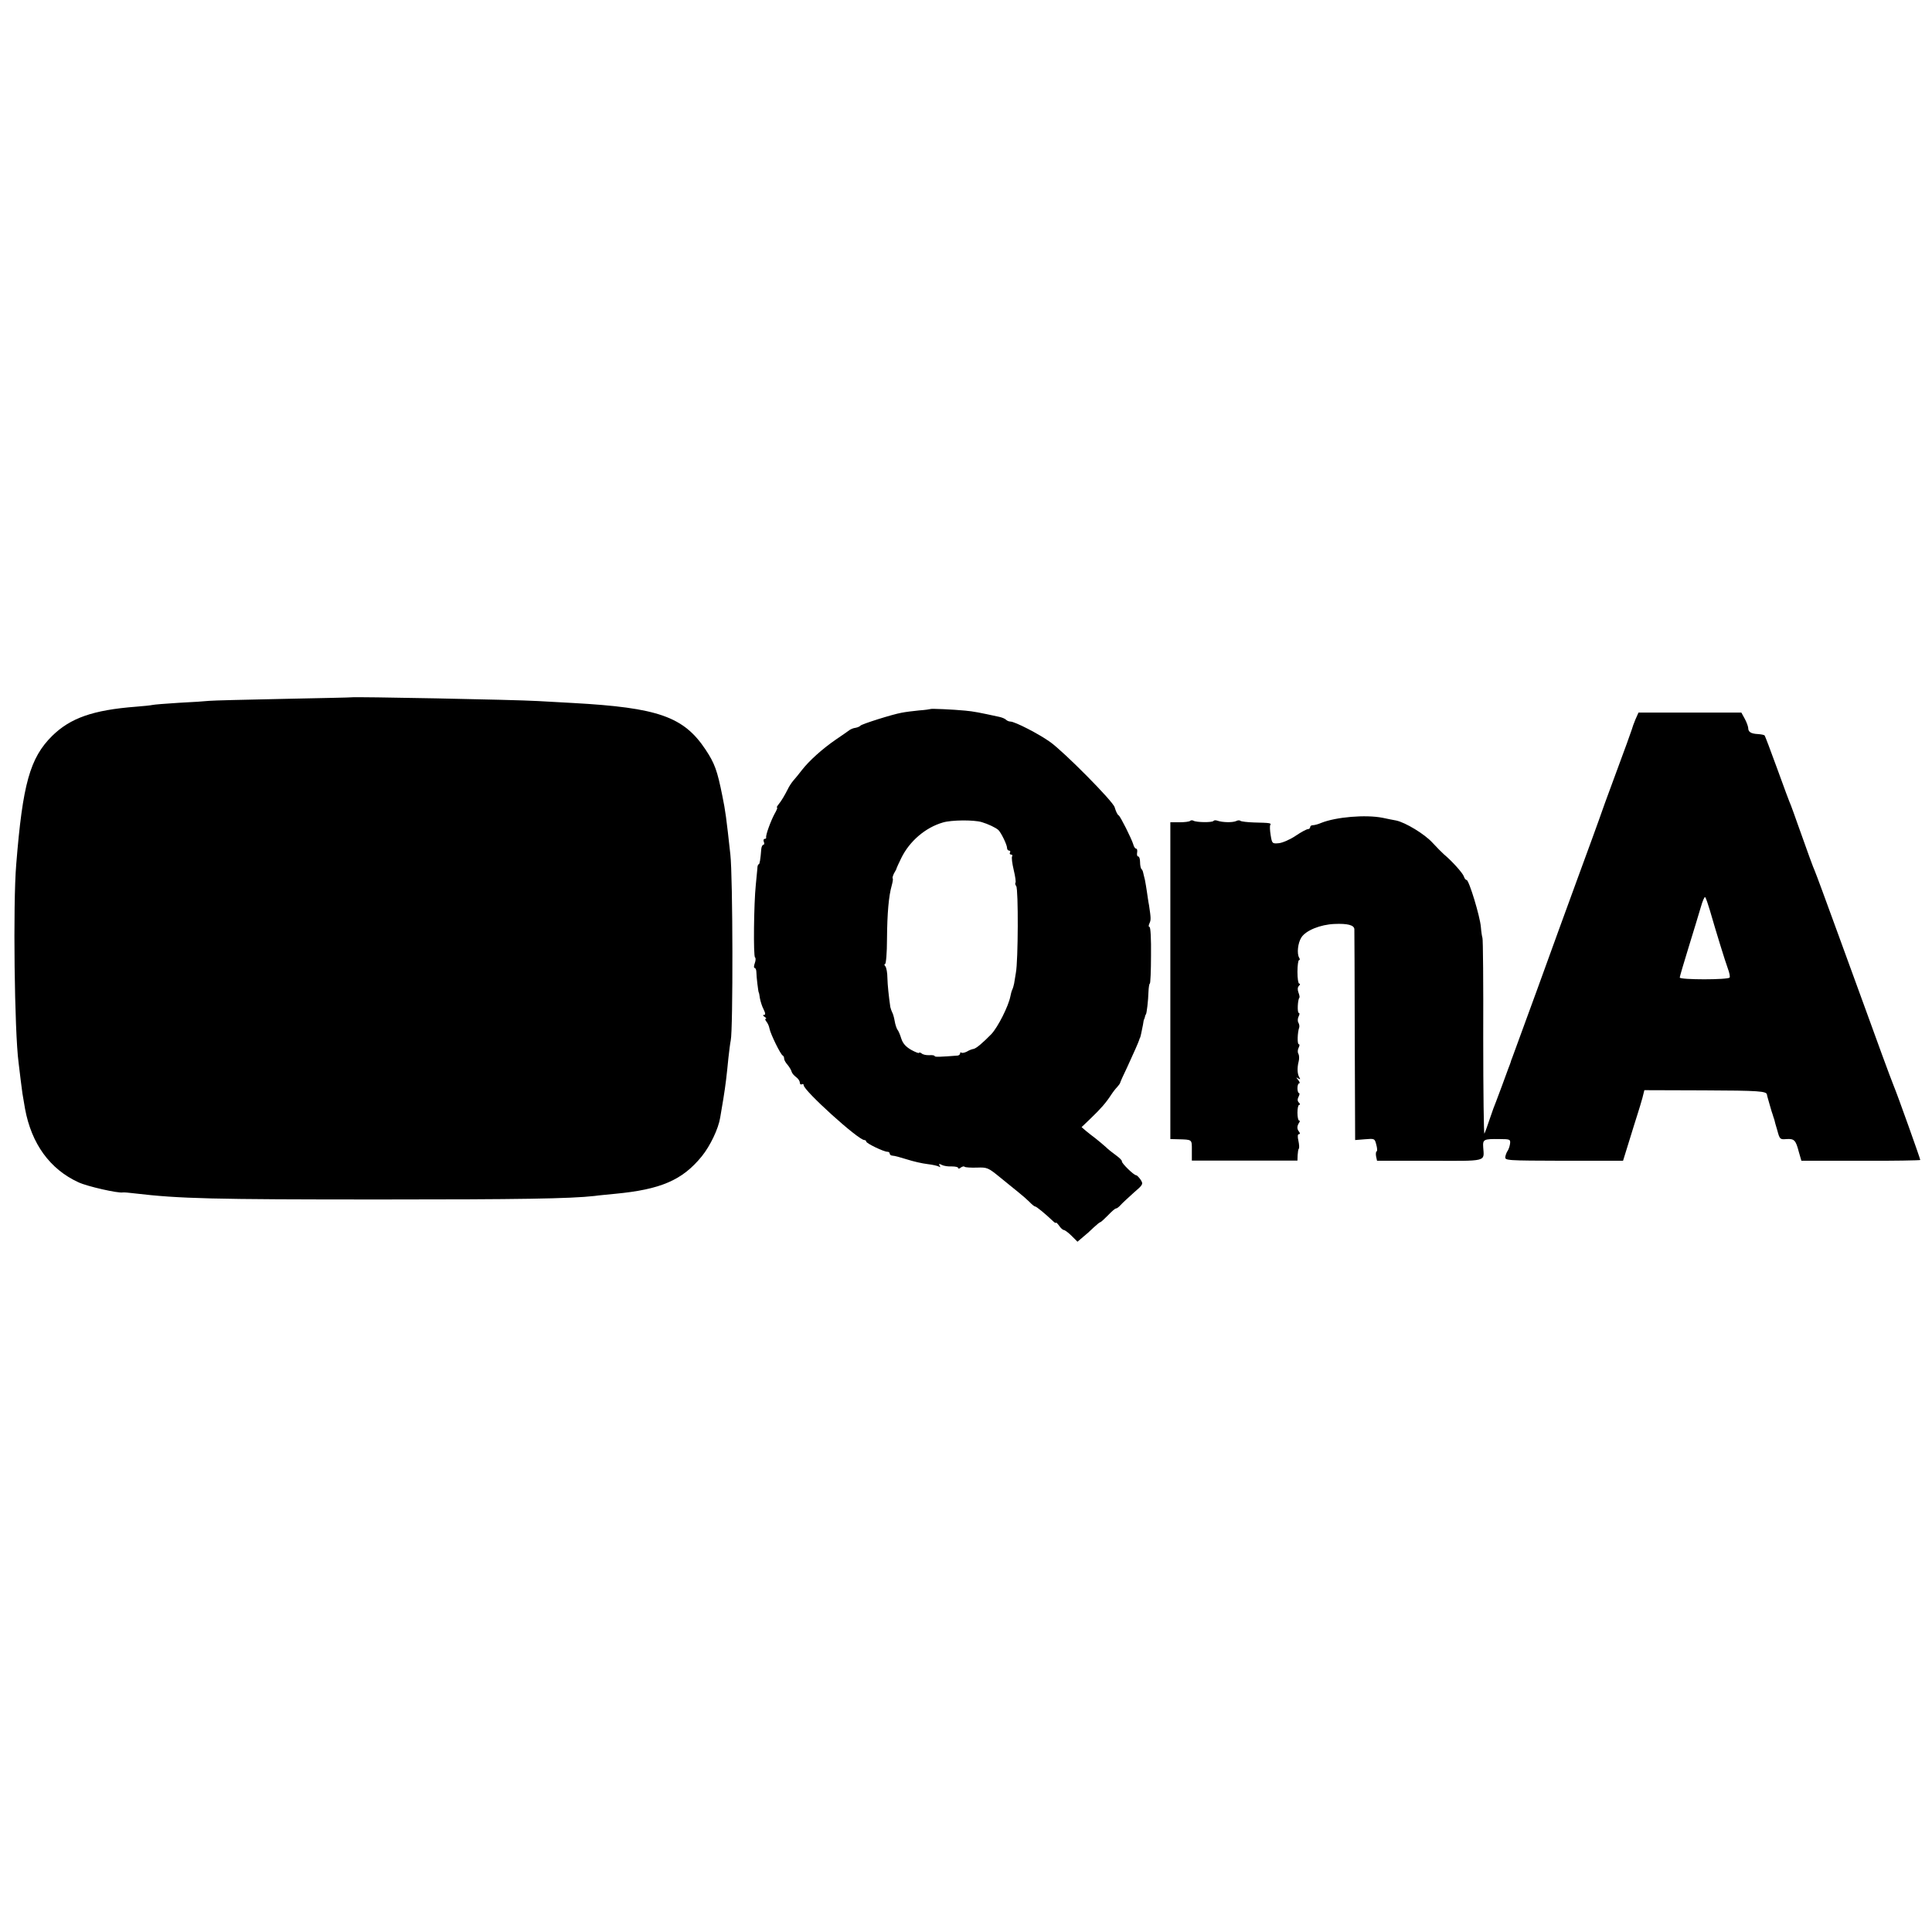 <?xml version="1.0" standalone="no"?>
<!DOCTYPE svg PUBLIC "-//W3C//DTD SVG 20010904//EN"
 "http://www.w3.org/TR/2001/REC-SVG-20010904/DTD/svg10.dtd">
<svg version="1.0" xmlns="http://www.w3.org/2000/svg"
 width="988pt" height="988pt" viewBox="0 0 988 988"
 preserveAspectRatio="xMidYMid meet">
<g transform="translate(0,988) scale(0.1,-0.1)"
fill="#000000" stroke="none">
<path d="M1797 6314 c-1 -1 -157 -4 -347 -8 -190 -4 -361 -8 -380 -10 -19 -2
-89 -7 -155 -10 -66 -4 -127 -9 -135 -11 -8 -2 -46 -6 -85 -9 -220 -17 -335
-58 -428 -149 -114 -113 -151 -246 -184 -657 -17 -201 -9 -858 12 -1014 2 -17
7 -58 11 -91 8 -65 8 -65 22 -145 33 -179 127 -309 273 -376 44 -21 204 -57
227 -52 4 1 32 -1 62 -5 229 -27 396 -31 1255 -31 707 0 972 4 1095 18 19 3
67 7 105 11 234 22 345 70 444 192 43 53 85 141 94 198 3 17 10 59 16 95 12
74 17 118 26 210 4 36 9 76 12 90 12 55 11 835 -2 950 -21 191 -25 222 -41
300 -26 130 -39 166 -86 237 -112 168 -242 214 -678 238 -58 3 -139 8 -180 10
-117 7 -948 23 -953 19z"/>
<path d="M4758 6254 c-2 -1 -28 -5 -58 -7 -30 -3 -71 -8 -90 -12 -46 -8 -204
-58 -210 -66 -3 -4 -14 -9 -25 -11 -11 -1 -24 -7 -30 -11 -5 -4 -38 -27 -72
-50 -68 -47 -135 -107 -173 -156 -14 -18 -33 -42 -44 -54 -10 -12 -22 -31 -27
-42 -15 -30 -33 -61 -48 -79 -7 -9 -11 -16 -7 -16 3 0 -3 -15 -13 -32 -20 -37
-46 -109 -43 -120 1 -5 -2 -8 -8 -8 -5 0 -7 -7 -4 -15 4 -8 2 -15 -2 -15 -5 0
-10 -10 -11 -22 -4 -51 -8 -78 -13 -78 -4 0 -7 -10 -7 -22 -1 -13 -5 -50 -8
-83 -10 -95 -13 -365 -4 -371 4 -2 4 -16 -1 -29 -5 -14 -6 -25 -1 -25 5 0 9
-10 9 -22 0 -23 10 -103 12 -103 1 0 4 -13 6 -30 3 -16 11 -42 19 -57 10 -20
10 -28 2 -28 -7 0 -6 -4 3 -10 8 -5 11 -10 6 -10 -5 0 -3 -6 3 -14 7 -8 14
-24 16 -36 5 -27 57 -134 68 -138 4 -2 7 -9 7 -16 0 -7 8 -21 18 -32 9 -11 18
-26 20 -34 2 -8 12 -20 23 -28 10 -7 19 -20 19 -28 0 -8 5 -12 10 -9 6 3 10 1
10 -5 0 -27 279 -280 310 -280 5 0 10 -4 10 -8 0 -9 89 -52 108 -52 7 0 12 -4
12 -10 0 -5 7 -10 15 -10 9 0 41 -9 73 -19 31 -10 78 -21 105 -24 26 -3 52 -9
59 -13 7 -5 8 -3 3 5 -5 10 -3 11 11 4 11 -6 34 -9 52 -8 17 0 32 -3 32 -8 0
-5 6 -4 13 2 8 6 17 8 20 4 4 -3 32 -5 62 -4 53 2 58 0 118 -49 34 -28 77 -63
96 -78 19 -15 44 -37 56 -49 12 -13 25 -23 29 -23 6 0 50 -36 88 -72 10 -10
18 -15 18 -11 0 4 7 -3 16 -15 8 -12 19 -22 24 -22 5 0 23 -13 40 -30 l30 -30
27 23 c15 12 40 34 56 50 16 15 31 27 34 27 3 0 20 16 39 35 18 19 36 35 41
35 5 0 15 8 24 18 8 9 38 37 66 62 49 42 50 45 36 67 -9 13 -19 23 -23 23 -12
0 -75 62 -73 71 2 4 -12 18 -30 31 -17 12 -42 32 -53 43 -12 11 -35 30 -50 42
-16 12 -39 30 -51 40 l-22 19 47 45 c52 50 78 80 104 120 9 14 23 32 31 40 7
8 14 17 15 21 1 5 17 41 36 80 35 76 58 128 62 141 1 4 2 8 4 10 2 3 9 35 15
67 2 14 4 26 6 28 1 1 3 7 4 12 1 6 3 11 5 13 4 4 12 72 13 114 1 24 4 43 7
43 3 0 6 65 6 145 1 82 -2 145 -8 145 -5 0 -5 7 0 18 8 17 8 26 -2 92 -4 19
-8 51 -11 70 -3 19 -7 46 -10 60 -4 14 -7 30 -9 37 -1 7 -5 16 -9 19 -4 4 -7
20 -7 36 0 15 -4 28 -9 28 -6 0 -8 9 -6 20 2 11 0 20 -5 20 -5 0 -12 10 -15
23 -9 29 -65 141 -74 147 -7 4 -14 19 -21 42 -8 30 -258 282 -329 333 -57 41
-181 105 -204 105 -7 0 -17 4 -22 9 -6 6 -21 12 -35 15 -101 22 -131 28 -175
32 -63 6 -174 11 -177 8z m262 -578 c33 -10 72 -28 86 -41 14 -14 44 -75 44
-92 0 -7 5 -13 11 -13 5 0 7 -4 4 -10 -3 -5 -1 -10 5 -10 6 0 9 -4 6 -9 -4 -5
0 -36 8 -70 8 -33 12 -62 9 -65 -3 -3 -1 -11 4 -18 11 -15 10 -382 -2 -443 -4
-22 -8 -47 -9 -55 -2 -8 -5 -22 -9 -30 -4 -8 -8 -24 -10 -35 -10 -51 -63 -156
-97 -193 -44 -45 -77 -73 -91 -76 -8 -1 -24 -7 -35 -14 -12 -6 -24 -8 -28 -5
-3 3 -6 2 -6 -4 0 -5 -6 -10 -12 -11 -88 -7 -118 -8 -118 -3 0 4 -12 6 -27 5
-16 -1 -34 3 -40 9 -7 5 -13 6 -13 3 0 -4 -18 3 -40 15 -28 16 -43 33 -51 58
-6 20 -15 41 -20 46 -4 6 -11 26 -14 45 -3 18 -9 38 -13 44 -3 6 -7 18 -9 26
-8 56 -14 111 -15 150 0 25 -5 51 -10 58 -6 6 -7 12 -2 12 5 0 10 57 10 128 1
134 9 220 24 273 5 18 8 35 5 37 -2 3 1 14 7 26 7 11 13 23 13 26 1 3 11 26
24 52 42 86 123 156 213 182 43 13 157 14 198 2z"/>
<path d="M8363 6200 c-8 -19 -16 -42 -18 -50 -2 -8 -38 -107 -80 -220 -42
-113 -82 -223 -89 -245 -8 -22 -54 -150 -104 -285 -49 -135 -145 -396 -211
-580 -67 -184 -125 -342 -128 -350 -3 -8 -7 -17 -7 -20 -1 -3 -6 -18 -13 -35
-6 -16 -21 -57 -33 -90 -12 -33 -26 -69 -30 -80 -5 -11 -19 -49 -31 -85 -12
-36 -24 -70 -28 -77 -3 -6 -6 214 -6 490 1 276 -1 506 -4 511 -2 5 -6 30 -8
55 -4 54 -61 241 -73 241 -5 0 -11 8 -14 18 -6 18 -63 81 -102 113 -10 9 -37
36 -59 60 -40 44 -138 103 -185 113 -14 2 -45 9 -70 14 -87 17 -238 4 -313
-26 -16 -7 -35 -12 -43 -12 -8 0 -14 -4 -14 -10 0 -5 -5 -10 -11 -10 -7 0 -35
-15 -63 -34 -28 -19 -67 -36 -86 -38 -34 -3 -35 -2 -42 41 -4 24 -5 48 -2 52
6 10 0 11 -83 13 -34 1 -65 5 -69 8 -4 4 -14 4 -23 -1 -18 -8 -70 -7 -95 2 -8
3 -17 3 -20 -1 -6 -9 -87 -8 -103 1 -5 3 -13 3 -17 -1 -4 -4 -29 -7 -54 -7
l-47 0 0 -810 0 -810 40 -1 c73 -2 70 0 70 -56 l0 -53 270 0 270 0 1 28 c1 15
3 30 6 33 3 3 2 21 -2 40 -5 21 -4 34 2 34 7 0 7 5 1 13 -11 14 -11 27 0 45 5
6 5 12 0 12 -4 0 -8 18 -8 40 0 22 4 40 9 40 6 0 5 5 -2 12 -7 7 -8 17 -1 30
5 10 6 18 2 18 -4 0 -8 11 -8 25 0 14 4 25 9 25 5 0 2 8 -5 17 -12 14 -12 16
0 8 10 -6 12 -4 6 5 -11 17 -12 50 -4 81 4 15 3 32 -1 40 -5 7 -4 21 1 31 5
10 6 18 1 18 -9 0 -7 60 2 86 2 6 0 17 -4 24 -5 8 -4 22 1 32 5 10 6 18 1 18
-9 0 -6 69 3 78 2 2 0 14 -5 27 -5 14 -5 26 3 34 6 6 7 11 1 11 -5 0 -9 27 -9
60 0 33 4 60 8 60 5 0 5 5 1 12 -13 21 -7 76 11 104 23 36 97 66 169 69 68 3
100 -6 102 -26 0 -8 2 -254 2 -547 l2 -532 50 4 c49 4 50 4 58 -27 5 -18 6
-33 2 -35 -4 -1 -5 -13 -3 -25 l5 -23 268 0 c299 -1 280 -6 275 68 -3 42 2 44
85 43 53 0 55 -2 52 -25 -2 -14 -8 -29 -12 -35 -4 -5 -10 -19 -12 -30 -3 -20
3 -20 299 -21 l303 0 31 100 c17 56 37 119 44 141 7 22 18 58 24 80 l10 40
306 -1 c282 -1 319 -4 321 -22 0 -4 7 -27 14 -52 7 -25 14 -48 16 -52 1 -5 3
-10 4 -13 1 -3 3 -8 4 -12 1 -5 7 -29 15 -54 12 -45 14 -47 47 -44 40 2 47 -5
63 -66 l13 -45 304 0 c167 -1 304 2 304 4 0 7 -119 340 -135 377 -7 17 -34 89
-60 160 -26 72 -62 171 -80 220 -18 50 -83 227 -144 395 -61 168 -115 314
-120 325 -9 20 -35 91 -86 235 -14 41 -31 86 -36 100 -6 13 -38 98 -71 190
-33 91 -62 167 -64 169 -3 3 -18 6 -34 7 -37 2 -50 11 -50 32 -1 9 -9 31 -18
47 l-17 31 -263 0 -263 0 -16 -36z m381 -975 c32 -111 78 -260 92 -298 8 -21
12 -42 9 -46 -7 -12 -255 -12 -255 0 0 5 21 76 46 157 25 81 53 173 62 204 9
32 19 54 22 50 4 -4 14 -34 24 -67z"/>
</g>
</svg>
